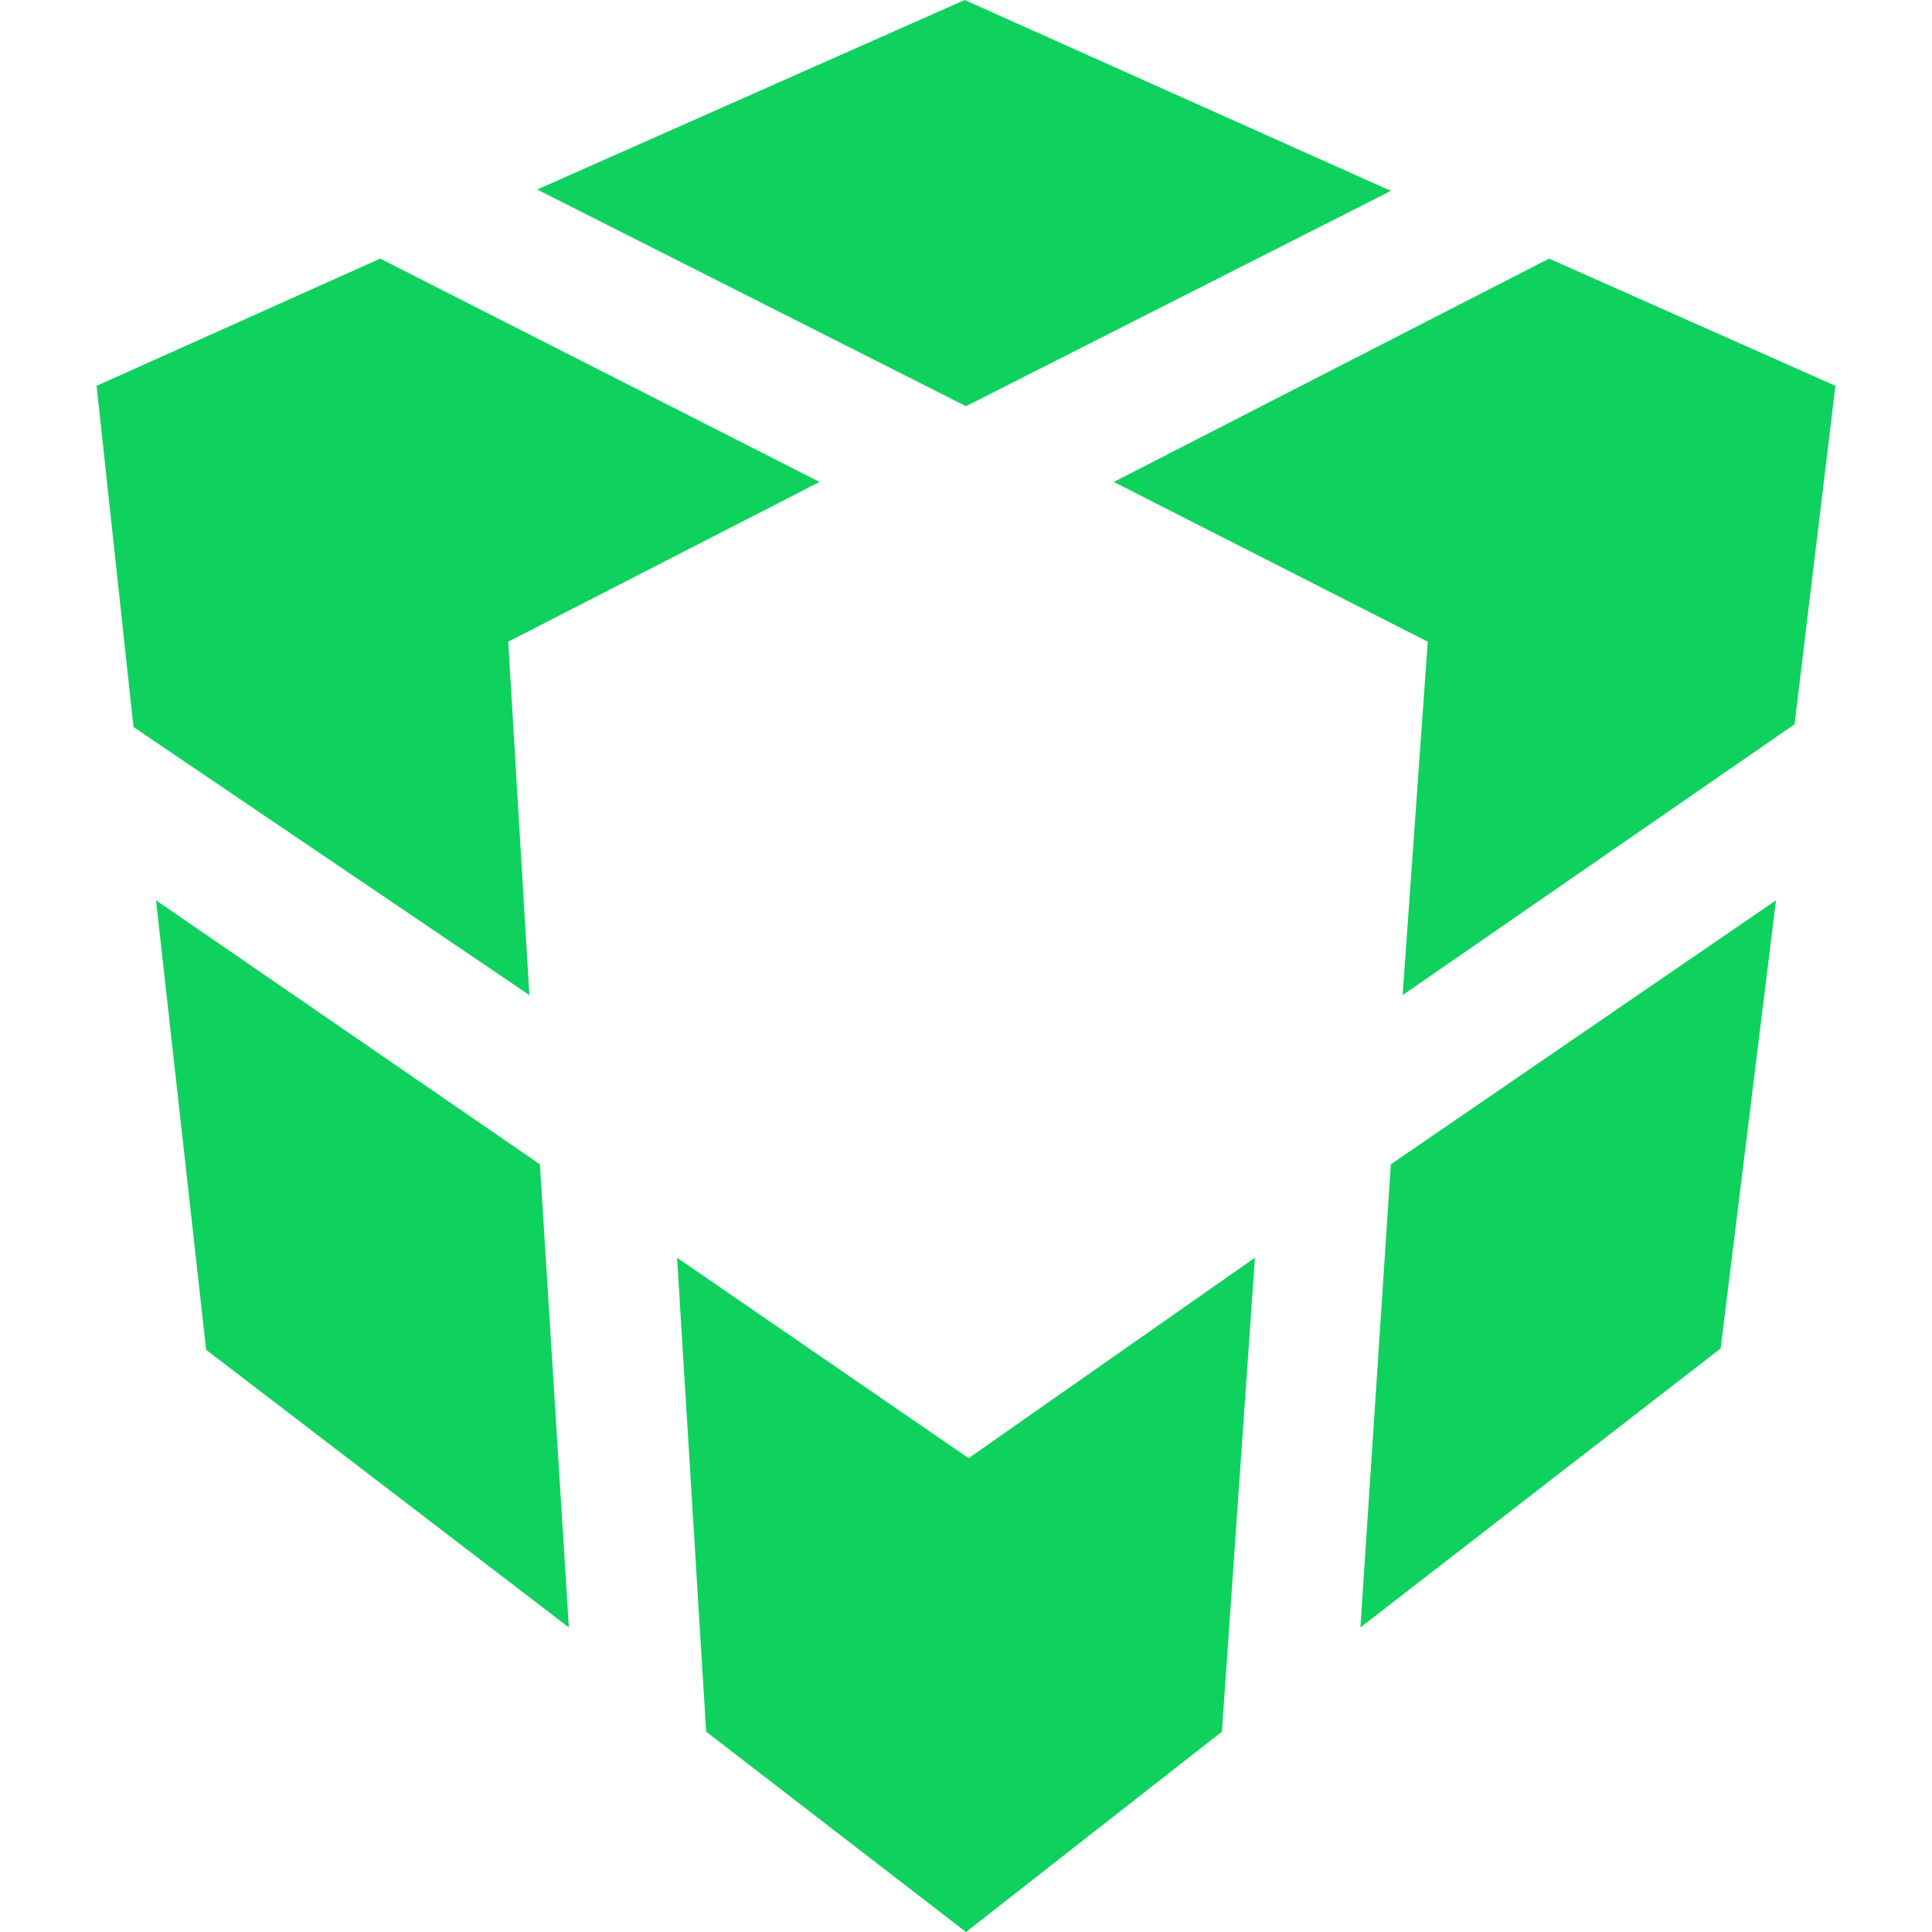 <?xml version="1.0" encoding="UTF-8"?>
<svg width="20px" height="20px" viewBox="0 0 20 20" version="1.1" xmlns="http://www.w3.org/2000/svg" xmlns:xlink="http://www.w3.org/1999/xlink">
    <title>DaoCloud</title>
    <g id="DaoCloud" stroke="none" stroke-width="1" fill="none" fill-rule="evenodd">
        <g id="DaoCloud_logo_only_cube" transform="translate(0, -0)">
            <polygon id="Frame" points="0 0 20 0 20 20 0 20"></polygon>
            <path d="M12.991,13.02 L12.649,17.926 L10,20 L7.31,17.926 L7.009,13.02 L10.027,15.095 L12.991,13.02 Z M18.385,9.32 L17.812,13.959 L14.083,16.847 L14.398,12.053 L18.385,9.32 Z M1.615,9.32 L5.589,12.053 L5.889,16.847 L2.134,13.973 L1.615,9.32 Z M3.936,2.677 L8.484,4.989 L5.261,6.643 L5.48,10.301 L1.382,7.526 L1,3.994 L3.936,2.677 Z M16.036,2.677 L19,3.994 L18.577,7.498 L14.52,10.301 L14.78,6.643 L11.53,4.989 L16.036,2.677 Z M9.986,0 L14.398,1.976 L10,4.205 L5.561,1.962 L9.986,0 Z" id="Combined-Shape" fill="#0FD15D" fill-rule="nonzero"></path>
        </g>
    </g>
</svg>